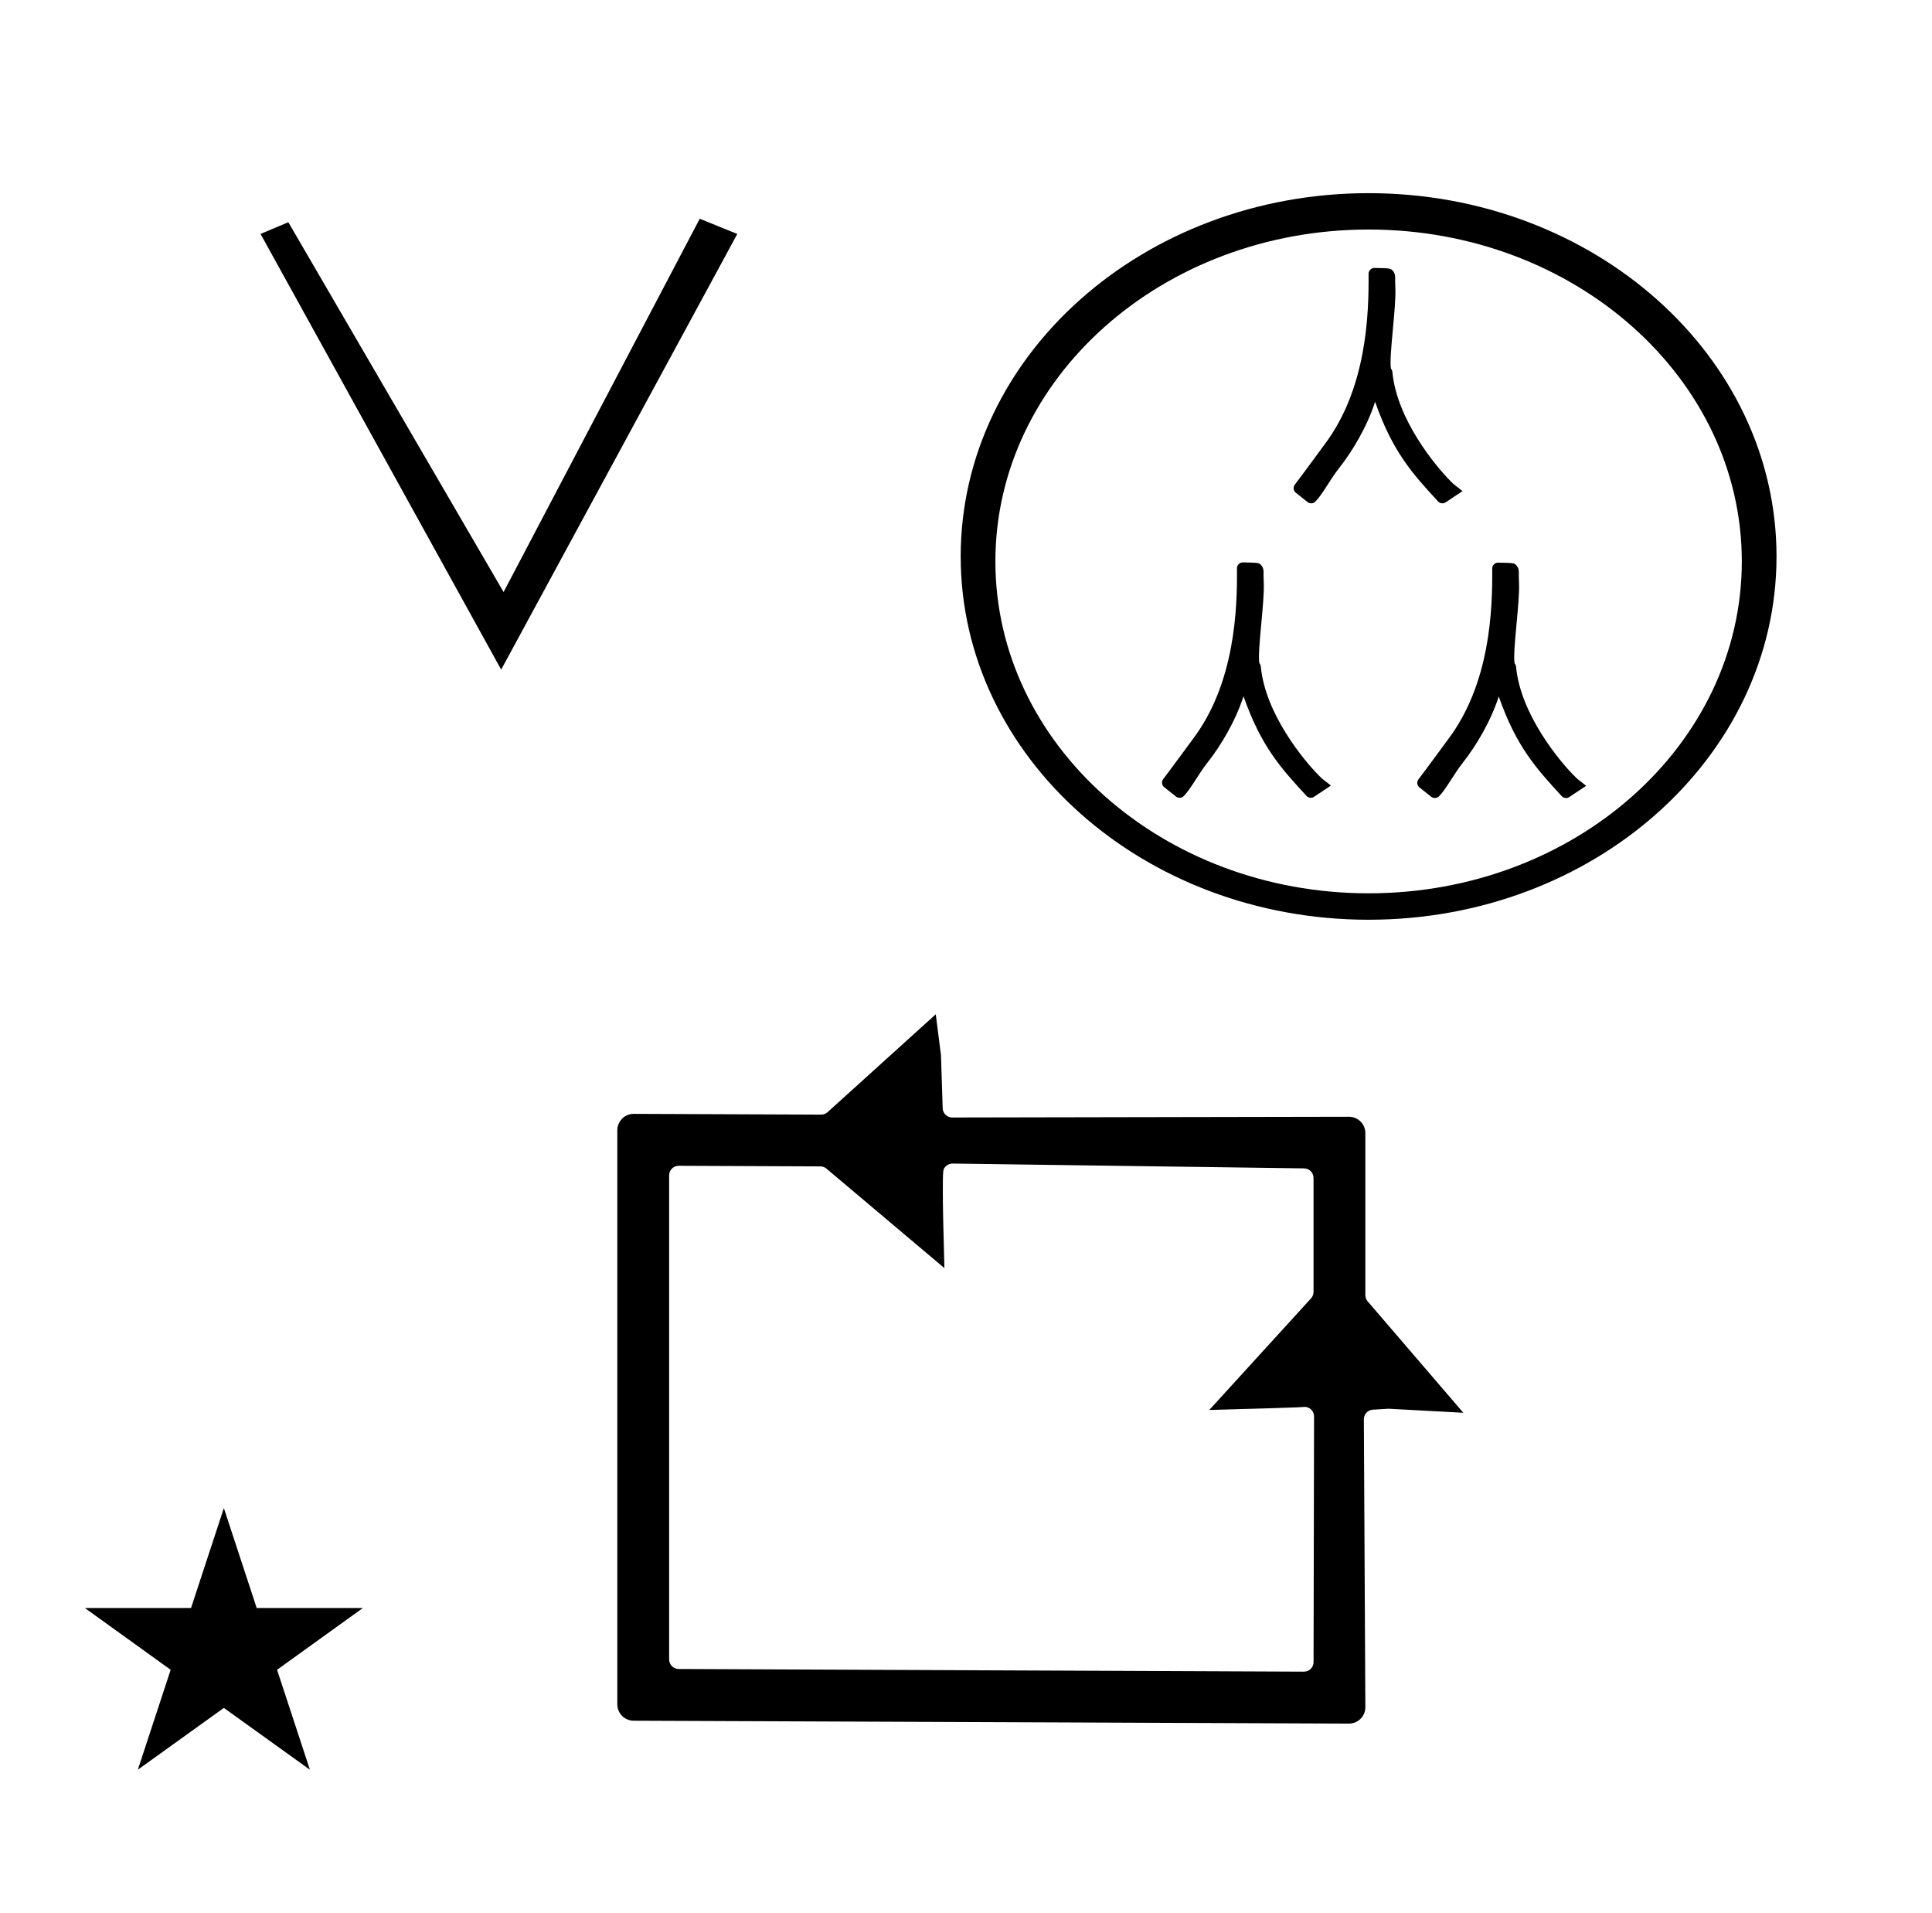 <?xml version="1.0" standalone="no"?>
<!DOCTYPE svg PUBLIC "-//W3C//DTD SVG 1.1//EN" "http://www.w3.org/Graphics/SVG/1.1/DTD/svg11.dtd" >
<svg xmlns="http://www.w3.org/2000/svg" xmlns:xlink="http://www.w3.org/1999/xlink" version="1.1" viewBox="-10 0 1010 1000">
  <g transform="matrix(1 0 0 -1 0 800)">
   <path fill="currentColor"
d="M784.09 495.49c0.557 -9.894 -3.414 -35.895 -2.306 -42.19c0.339 -0.387 0.689 -0.984 0.762 -1.758c2.308 -24.809 22.612 -49.258 30.468 -57.112c1.59 -1.59 1.59 -1.59 6.199 -5.155
c-0.541 -0.355 -0.541 -0.355 -8.817 -5.872c-1.255 -0.839 -2.954 -0.644 -3.983 0.48c-13.265 14.429 -23.683 25.762 -32.903 52.08c-4.165 -12.972 -11.768 -25.709 -18.788 -34.626
c-4.906 -6.23 -8.767 -13.878 -12.438 -17.549c-1.119 -1.118 -2.886 -1.197 -4.097 -0.239c-6.237 4.938 -6.237 4.938 -6.365 5.066c-1.109 1.108 -1.195 2.856 -0.264 4.065c3.505 4.544 15.073 20.355 15.229 20.56
c22.395 29.419 23.484 68.518 23.305 89.57c-0.015 1.742 1.413 3.15 3.155 3.112c8.247 -0.184 8.247 -0.184 9.438 -1.376c0.895 -0.894 1.351 -2.221 1.32 -3.734
c-0.011 -0.509 -0.056 -2.818 0.085 -5.323zM650.653 495.612c0.556 -9.894 -3.415 -35.895 -2.308 -42.19c0.34 -0.387 0.69 -0.984 0.763 -1.758c2.308 -24.81 22.612 -49.258 30.468 -57.112
c1.59 -1.591 1.59 -1.591 6.199 -5.156c-0.541 -0.354 -0.541 -0.354 -8.816 -5.871c-1.256 -0.839 -2.954 -0.643 -3.984 0.48c-13.266 14.429 -23.682 25.761 -32.902 52.081
c-4.166 -12.973 -11.769 -25.709 -18.789 -34.626c-4.906 -6.231 -8.767 -13.878 -12.438 -17.549c-1.119 -1.119 -2.886 -1.197 -4.097 -0.24c-6.237 4.938 -6.237 4.938 -6.364 5.066
c-1.11 1.109 -1.197 2.856 -0.265 4.066c3.505 4.543 15.074 20.355 15.229 20.559c22.395 29.419 23.484 68.518 23.305 89.57c-0.015 1.742 1.413 3.151 3.155 3.112c8.247 -0.184 8.247 -0.184 9.439 -1.376
c0.894 -0.894 1.35 -2.221 1.318 -3.734c-0.01 -0.51 -0.055 -2.817 0.087 -5.323zM719.448 649.521c0.558 -9.893 -3.414 -35.895 -2.306 -42.188c0.339 -0.387 0.689 -0.983 0.762 -1.758
c2.307 -24.81 22.612 -49.258 30.467 -57.112c1.591 -1.59 1.591 -1.59 6.201 -5.156c-0.541 -0.354 -0.541 -0.354 -8.818 -5.872c-1.255 -0.837 -2.954 -0.642 -3.983 0.481
c-13.265 14.429 -23.682 25.762 -32.902 52.08c-4.166 -12.971 -11.768 -25.709 -18.789 -34.625c-4.906 -6.231 -8.768 -13.878 -12.438 -17.55c-1.119 -1.118 -2.886 -1.196 -4.097 -0.238
c-6.237 4.938 -6.237 4.938 -6.365 5.064c-1.109 1.109 -1.196 2.856 -0.265 4.067c3.506 4.543 15.075 20.355 15.23 20.559c22.395 29.418 23.483 68.518 23.305 89.569c-0.016 1.742 1.412 3.152 3.154 3.112
c8.248 -0.184 8.248 -0.184 9.439 -1.374c0.894 -0.895 1.35 -2.222 1.319 -3.734c-0.011 -0.51 -0.057 -2.819 0.085 -5.325zM34.355 -40.48h55.515l17.161 52.226l17.16 -52.226h55.516l-44.867 -32.296
l17.161 -52.225l-44.97 32.296l-44.971 -32.296l17.161 52.225zM321.29 217.798c-4.784 0 -8.572 -3.902 -8.572 -8.543v-300.105c0 -4.767 3.918 -8.542 8.542 -8.542l373.938 -1.509c4.71 0 8.572 3.826 8.572 8.542
c0 0 -0.78 150.521 -0.78 150.548c0 2.646 2.058 4.828 4.69 4.989c8.094 0.496 8.094 0.496 8.248 0.496c0.137 0 0.137 0 39.065 -2.108l-50.02 58.242c-0.802 0.934 -1.203 2.094 -1.203 3.254v84.685
c0 4.731 -3.87 8.542 -8.51 8.542l-207.454 -0.391c-2.701 0 -4.91 2.142 -4.997 4.838l-0.891 27.72c-0.758 6.138 -1.31 10.413 -2.727 21.398l-56.549 -51.162c-0.95 -0.859 -2.151 -1.289 -3.373 -1.289
c0 0 -97.96 0.396 -97.981 0.396zM671.956 64.655c2.749 0 4.999 -2.218 4.999 -5.009l-0.262 -128.419c-0.005 -2.729 -2.202 -4.988 -5.021 -4.988l-326.888 1.404c-2.754 0.012 -4.978 2.245 -4.978 4.999v253.015
c0 2.733 2.199 4.999 5.021 4.999l74.033 -0.317c1.14 -0.005 2.276 -0.396 3.198 -1.174l61.647 -51.985c-0.634 23.924 -0.812 31.821 -0.812 39.388c0 12.175 0 12.254 1.535 13.789
c0.976 0.976 2.255 1.463 3.604 1.463l183.72 -2.521c2.734 -0.037 4.93 -2.262 4.93 -4.998v-59.571c0 -1.207 -0.434 -2.414 -1.302 -3.366l-53.197 -58.342c56.756 1.505 49.273 1.634 49.772 1.634z
M510.365 506.553c0 95.731 87.32 173.478 195.105 173.478s195.105 -77.747 195.105 -173.478c0 -95.73 -87.32 -173.475 -195.105 -173.475c-107.786 0 -195.105 77.746 -195.105 173.475zM492.224 509.149c0 -104.971 95.643 -189.887 213.247 -189.887
c117.603 0 213.247 84.913 213.247 189.887c0 104.972 -95.643 189.888 -213.247 189.888c-117.601 0 -213.247 -84.913 -213.247 -189.888zM252 450l-125.79 227.716l14.521 6.134l112.529 -193.298l102.548 195.113l19.629 -7.949z" />
  </g>

</svg>

